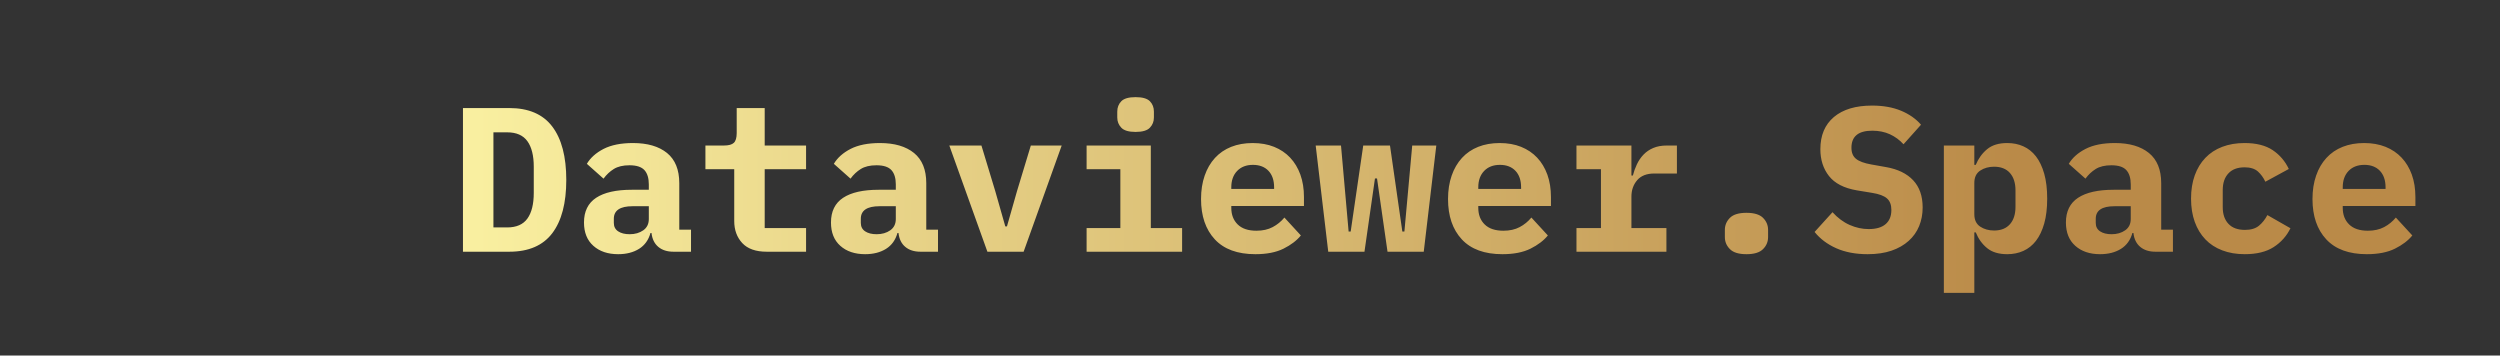 <svg width="6750" height="960"
    xmlns="http://www.w3.org/2000/svg" class="h-6 mr-2">
    <rect width="100%" height="100%" fill="#333333" stroke="none"/>
    <defs>
        <radialGradient cx="3738028" cy="-318558" r="6450929" fx="3738028" fy="-318558" gradientUnits="userSpaceOnUse" spreadMethod="pad" id="fill1" gradientTransform="matrix(0 0 0 0 87 514)">
            <stop offset="0" stop-color="#F9EFA0"/>
            <stop offset="0.06" stop-color="#F9EFA0"/>
            <stop offset="0.39" stop-color="#BA8A48"/>
            <stop offset="1" stop-color="#BA8A48"/>
        </radialGradient>
        <radialGradient cx="-961897" cy="2013835" r="6458902" fx="-961897" fy="2013835" gradientUnits="userSpaceOnUse" spreadMethod="pad" id="fill2" gradientTransform="matrix(0 0 0 0 582 269)">
            <stop offset="0" stop-color="#F9EFA0"/>
            <stop offset="0.06" stop-color="#F9EFA0"/>
            <stop offset="0.39" stop-color="#BA8A48"/>
            <stop offset="1" stop-color="#BA8A48"/>
        </radialGradient>
        <radialGradient cx="3560120" cy="3745532" r="6463876" fx="3560120" fy="3745532" gradientUnits="userSpaceOnUse" spreadMethod="pad" id="fill3" gradientTransform="matrix(0 0 0 0 106 87)">
            <stop offset="0" stop-color="#F9EFA0"/>
            <stop offset="0.06" stop-color="#F9EFA0"/>
            <stop offset="0.39" stop-color="#BA8A48"/>
            <stop offset="1" stop-color="#BA8A48"/>
        </radialGradient>
        <linearGradient id="grad1" x1="0%" x2="100%" y1="0%" y2="0%">
            <stop offset="0%" stop-color="rgb(249, 239, 160)" />
            <stop offset="80%" stop-color="rgb(186, 138, 72)" />
        </linearGradient>
    </defs>
    <g>
        <title>Layer 1</title>
        <g id="svg_1">
            <path fill="url(#fill1)" fill-rule="evenodd" d="m95.73,873.02c-2.23,0 -4.47,-0.86 -6.17,-2.56c-3.41,-3.41 -3.41,-8.92 0,-12.33l341.55,-341.56c3.41,-3.41 8.92,-3.41 12.33,0c3.41,3.41 3.41,8.92 0,12.33l-341.55,341.56c-1.7,1.7 -3.93,2.56 -6.17,2.56l0.01,0z" id="svg_2"/>
            <path fill="url(#fill2)" fill-rule="evenodd" d="m638.53,383.01c-15.09,0 -29.28,-5.93 -39.96,-16.7c-10.68,-10.76 -16.55,-25.07 -16.55,-40.3c0,-15.23 5.88,-29.54 16.55,-40.3l0,0l0,0c10.68,-10.77 24.86,-16.7 39.96,-16.7c15.1,0 29.29,5.93 39.97,16.7c22.03,22.23 22.03,58.39 0,80.61c-10.68,10.77 -24.87,16.7 -39.97,16.7m0,-96.45c-10.45,0 -20.27,4.1 -27.66,11.56l0,0c-7.4,7.45 -11.46,17.36 -11.46,27.9c0,10.54 4.07,20.45 11.46,27.9c7.39,7.45 17.21,11.56 27.66,11.56c10.46,0 20.27,-4.1 27.67,-11.56c15.25,-15.38 15.25,-40.42 0,-55.81c-7.4,-7.46 -17.22,-11.56 -27.67,-11.56l0,0.01z" id="svg_3"/>
            <path d="m645.931,543.651c139.421,-162.221 215.778,-304.964 226.954,-424.252c0.822,-8.8 -2.298,-17.442 -8.555,-23.699c-6.256,-6.257 -14.864,-9.385 -23.707,-8.555c-119.288,11.168 -262.039,87.577 -424.276,227.016l-162.911,-4.133c-23.987,-0.786 -47.231,8.73 -64.105,25.612l-74.267,74.269c-7.856,7.855 -10.845,18.962 -7.987,29.702c2.857,10.739 10.975,18.892 21.758,21.811l197.427,52.151c0.743,0.192 1.495,0.288 2.237,0.288c3.872,0 7.411,-2.586 8.442,-6.501c1.232,-4.667 -1.547,-9.455 -6.213,-10.687l-197.366,-52.134c-4.64,-1.258 -8.153,-4.78 -9.385,-9.429c-1.241,-4.64 0.052,-9.446 3.451,-12.845l74.268,-74.268c13.51,-13.51 32.219,-20.955 51.312,-20.501l166.266,4.212c0.472,0.009 0.9,-0.183 1.354,-0.253c0.621,-0.079 1.233,-0.131 1.827,-0.341c0.315,-0.122 0.568,-0.332 0.865,-0.481c0.638,-0.314 1.311,-0.568 1.879,-1.048c160.49,-138.443 300.82,-214.162 417.049,-225.041c3.583,-0.324 7.148,0.943 9.709,3.512c2.569,2.561 3.845,6.109 3.504,9.709c-10.81,115.609 -85.776,255.066 -222.804,414.499c-0.375,0.437 -0.533,0.961 -0.803,1.442c-2.159,1.643 -3.627,4.142 -3.557,7.061l4.203,166.258c0.49,19.11 -6.982,37.802 -20.491,51.303l-74.268,74.268c-3.399,3.399 -8.179,4.684 -12.846,3.46c-4.649,-1.241 -8.17,-4.745 -9.428,-9.385l-54.065,-199.35c-1.267,-4.649 -6.047,-7.445 -10.722,-6.143c-4.658,1.267 -7.41,6.056 -6.152,10.722l54.073,199.35c2.902,10.731 11.055,18.832 21.785,21.698c2.692,0.716 5.392,1.066 8.075,1.066c8.021,-0.009 15.746,-3.155 21.636,-9.053l74.268,-74.268c16.882,-16.865 26.206,-40.232 25.612,-64.105l-4.124,-162.885c0.034,-0.026 0.061,-0.035 0.078,-0.052z" fill="url(#fill3)" fill-rule="evenodd" id="svg_4"/>
        </g>
        <path fill="url(#grad1)" d="m1250,291.735l125.037,0q78.357,0 116.146,50.015q37.789,50.015 37.789,143.932q0,93.917 -37.789,143.932q-37.789,50.015 -116.146,50.015l-125.037,0l0,-387.893m119.48,322.318q37.233,0 54.461,-23.896q17.227,-23.896 17.227,-69.465l0,-70.577q0,-45.013 -17.227,-68.909q-17.227,-23.896 -54.461,-23.896l-37.233,0l0,256.743l37.233,0zm449.023,65.575q-25.563,0 -41.123,-13.115q-15.56,-13.004 -18.339,-37.456l-2.779,0q-7.78,28.342 -30.787,42.791q-23.118,14.449 -56.461,14.449q-41.679,0 -66.909,-22.562q-25.341,-22.451 -25.341,-63.019q0,-45.013 32.788,-66.687q32.788,-21.673 96.14,-21.673l46.125,0l0,-14.449q0,-25.563 -11.892,-38.678q-12.004,-13.004 -40.345,-13.004q-26.119,0 -42.235,10.003q-16.116,10.003 -27.786,26.119l-45.013,-40.012q14.449,-24.452 45.236,-40.345q30.898,-15.782 79.246,-15.782q58.906,0 92.027,26.897q33.01,27.008 33.01,81.469l0,125.593l31.676,0l0,59.462l-47.236,0m-118.369,-47.236q21.673,0 36.678,-10.559q15.004,-10.559 15.004,-30.565l0,-34.455l-43.902,0q-50.571,0 -50.571,33.899l0,11.114q0,15.004 11.67,22.785q11.67,7.78 31.12,7.78zm370.11,47.236q-44.458,0 -66.131,-23.34q-21.673,-23.34 -21.673,-59.462l0,-140.042l-77.801,0l0,-63.908l50.571,0q18.339,0 26.119,-7.224q7.78,-7.224 7.78,-26.675l0,-67.242l75.578,0l0,101.141l111.7,0l0,63.908l-111.7,0l0,158.936l111.7,0l0,63.908l-106.143,0zm415.124,0q-25.563,0 -41.123,-13.115q-15.56,-13.004 -18.339,-37.456l-2.779,0q-7.78,28.342 -30.787,42.791q-23.118,14.449 -56.461,14.449q-41.679,0 -67.02,-22.562q-25.23,-22.451 -25.23,-63.019q0,-45.013 32.788,-66.687q32.788,-21.673 96.14,-21.673l46.125,0l0,-14.449q0,-25.563 -11.892,-38.678q-12.004,-13.004 -40.345,-13.004q-26.119,0 -42.235,10.003q-16.116,10.003 -27.786,26.119l-45.013,-40.012q14.449,-24.452 45.236,-40.345q30.898,-15.782 79.246,-15.782q58.906,0 92.027,26.897q33.01,27.008 33.01,81.469l0,125.593l31.676,0l0,59.462l-47.236,0m-118.369,-47.236q21.673,0 36.678,-10.559q15.004,-10.559 15.004,-30.565l0,-34.455l-43.902,0q-50.571,0 -50.571,33.899l0,11.114q0,15.004 11.67,22.785q11.67,7.78 31.12,7.78zm298.978,47.236l-102.808,-286.752l86.692,0l37.233,122.814l27.23,95.584l4.446,0l27.23,-95.584l37.233,-122.814l83.358,0l-102.808,286.752l-97.807,0zm400.119,-323.43q-27.786,0 -38.567,-11.448q-10.892,-11.337 -10.892,-27.453l0,-16.116q0,-16.672 10.892,-27.786q10.781,-11.114 38.567,-11.114q27.786,0 38.678,11.114q10.781,11.114 10.781,27.786l0,16.116q0,16.116 -10.781,27.453q-10.892,11.448 -38.678,11.448m-132.262,259.522l91.138,0l0,-158.936l-91.138,0l0,-63.908l173.385,0l0,222.844l84.47,0l0,63.908l-257.855,0l0,-63.908zm455.691,70.577q-72.244,0 -109.477,-40.012q-37.233,-40.012 -37.233,-108.921q0,-35.01 9.781,-63.13q9.67,-28.008 27.786,-47.792q18.005,-19.673 43.902,-30.009q25.785,-10.225 58.017,-10.225q32.232,0 57.795,10.225q25.563,10.336 43.346,29.231q17.783,18.895 27.564,45.791q9.67,27.008 9.67,60.351l0,24.452l-196.169,0l0,5.001q0,27.786 17.227,44.68q17.227,17.005 50.571,17.005q25.563,0 43.902,-9.781q18.339,-9.67 31.676,-25.785l44.458,48.348q-16.672,20.562 -46.681,35.566q-30.009,15.004 -76.134,15.004m-6.669,-241.183q-26.675,0 -42.457,16.338q-15.894,16.449 -15.894,44.235l0,4.446l115.59,0l0,-4.446q0,-28.342 -15.227,-44.458q-15.338,-16.116 -42.013,-16.116zm169.495,-52.238l68.354,0l20.562,232.291l5.557,0l33.899,-232.291l72.244,0l33.343,232.291l5.557,0l21.117,-232.291l65.019,0l-33.899,286.752l-97.807,0l-28.342,-197.837l-5.557,0l-28.342,197.837l-97.807,0l-33.899,-286.752zm504.039,293.421q-72.244,0 -109.477,-40.012q-37.233,-40.012 -37.233,-108.921q0,-35.01 9.781,-63.13q9.67,-28.008 27.786,-47.792q18.005,-19.673 43.902,-30.009q25.785,-10.225 58.017,-10.225q32.232,0 57.795,10.225q25.563,10.336 43.346,29.231q17.783,18.895 27.564,45.791q9.67,27.008 9.67,60.351l0,24.452l-196.169,0l0,5.001q0,27.786 17.227,44.68q17.227,17.005 50.571,17.005q25.563,0 43.902,-9.781q18.339,-9.67 31.676,-25.785l44.458,48.348q-16.672,20.562 -46.681,35.566q-30.009,15.004 -76.134,15.004m-6.669,-241.183q-26.675,0 -42.457,16.338q-15.894,16.449 -15.894,44.235l0,4.446l115.59,0l0,-4.446q0,-28.342 -15.227,-44.458q-15.338,-16.116 -42.013,-16.116zm206.728,170.606l66.131,0l0,-158.936l-66.131,0l0,-63.908l148.377,0l0,81.135l3.89,0q3.89,-15.56 10.892,-30.342q6.891,-14.671 17.783,-26.119q10.781,-11.337 26.341,-18.005q15.56,-6.669 36.678,-6.669l27.23,0l0,75.578l-61.129,0q-30.565,0 -46.125,18.005q-15.56,18.116 -15.56,44.235l0,85.025l94.473,0l0,63.908l-242.85,0l0,-63.908zm459.026,70.577q-31.12,0 -44.68,-13.671q-13.671,-13.56 -13.671,-32.454l0,-19.45q0,-18.895 13.671,-32.565q13.56,-13.56 44.68,-13.56q31.12,0 44.68,13.56q13.671,13.671 13.671,32.565l0,19.45q0,18.895 -13.671,32.454q-13.56,13.671 -44.68,13.671zm327.32,0q-48.903,0 -85.025,-16.116q-36.122,-16.116 -58.351,-43.902l48.348,-53.349q21.117,23.34 46.458,34.455q25.23,11.114 51.349,11.114q30.009,0 45.569,-13.337q15.56,-13.337 15.56,-38.345q0,-20.562 -11.892,-31.12q-12.004,-10.559 -40.345,-15.004l-40.568,-6.669q-52.238,-8.892 -75.578,-38.678q-23.34,-29.675 -23.34,-72.466q0,-56.128 36.678,-87.026q36.678,-30.787 102.808,-30.787q45.013,0 78.357,13.893q33.343,13.893 53.905,37.789l-47.236,52.793q-15.56,-17.227 -36.678,-27.008q-21.117,-9.67 -47.792,-9.67q-56.128,0 -56.128,46.125q0,20.006 12.559,30.009q12.448,10.003 40.79,15.004l40.568,7.224q47.236,8.336 72.799,35.566q25.563,27.23 25.563,73.355q0,27.23 -9.447,50.237q-9.447,23.118 -28.342,40.012q-18.895,17.005 -46.347,26.452q-27.564,9.447 -64.241,9.447zm205.617,-293.421l82.247,0l0,52.238l3.89,0q10.559,-25.563 30.565,-42.235q20.006,-16.672 54.461,-16.672q23.896,0 43.569,8.892q19.784,8.892 34.01,27.23q14.115,18.339 22.229,46.681q8.002,28.342 8.002,67.242q0,38.9 -8.002,67.242q-8.114,28.342 -22.229,46.681q-14.226,18.339 -34.01,27.23q-19.673,8.892 -43.569,8.892q-34.455,0 -54.461,-16.449q-20.006,-16.338 -30.565,-42.457l-3.89,0l0,163.382l-82.247,0l0,-397.896m135.596,229.513q27.786,0 42.791,-17.005q15.004,-16.894 15.004,-46.903l0,-44.458q0,-30.009 -15.004,-47.014q-15.004,-16.894 -42.791,-16.894q-21.673,0 -37.567,10.559q-15.782,10.559 -15.782,33.343l0,84.47q0,22.785 15.782,33.343q15.894,10.559 37.567,10.559zm435.685,57.239q-25.563,0 -41.123,-13.115q-15.56,-13.004 -18.339,-37.456l-2.779,0q-7.78,28.342 -30.787,42.791q-23.118,14.449 -56.461,14.449q-41.679,0 -66.909,-22.562q-25.341,-22.451 -25.341,-63.019q0,-45.013 32.788,-66.687q32.788,-21.673 96.14,-21.673l46.125,0l0,-14.449q0,-25.563 -12.004,-38.678q-11.892,-13.004 -40.234,-13.004q-26.119,0 -42.235,10.003q-16.116,10.003 -27.786,26.119l-45.013,-40.012q14.449,-24.452 45.347,-40.345q30.787,-15.782 79.135,-15.782q58.906,0 91.916,26.897q33.121,27.008 33.121,81.469l0,125.593l31.676,0l0,59.462l-47.236,0m-118.369,-47.236q21.673,0 36.678,-10.559q15.004,-10.559 15.004,-30.565l0,-34.455l-43.902,0q-50.571,0 -50.571,33.899l0,11.114q0,15.004 11.67,22.785q11.67,7.78 31.12,7.78zm359.551,53.905q-33.899,0 -60.796,-10.336q-27.008,-10.225 -45.569,-29.675q-18.672,-19.45 -28.675,-47.236q-10.003,-27.786 -10.003,-62.796q0,-35.01 10.003,-62.796q10.003,-27.786 28.675,-47.236q18.561,-19.45 45.569,-29.787q26.897,-10.225 60.24,-10.225q47.236,0 75.911,19.117q28.564,19.228 43.569,50.904l-63.352,34.455q-7.78,-16.672 -20.228,-27.786q-12.559,-11.114 -35.9,-11.114q-28.342,0 -43.569,16.338q-15.338,16.449 -15.338,44.791l0,46.681q0,28.342 15.338,44.68q15.227,16.449 44.68,16.449q23.896,0 37.567,-11.114q13.56,-11.114 23.007,-28.897l62.241,35.566q-15.56,31.676 -45.236,50.793q-29.787,19.228 -78.134,19.228zm329.543,0q-72.244,0 -109.477,-40.012q-37.233,-40.012 -37.233,-108.921q0,-35.01 9.781,-63.13q9.67,-28.008 27.786,-47.792q18.005,-19.673 43.902,-30.009q25.785,-10.225 58.017,-10.225q32.232,0 57.795,10.225q25.563,10.336 43.346,29.231q17.783,18.895 27.564,45.791q9.67,27.008 9.67,60.351l0,24.452l-196.169,0l0,5.001q0,27.786 17.227,44.68q17.227,17.005 50.571,17.005q25.563,0 43.902,-9.781q18.339,-9.67 31.676,-25.785l44.458,48.348q-16.672,20.562 -46.681,35.566q-30.009,15.004 -76.134,15.004m-6.669,-241.183q-26.675,0 -42.568,16.338q-15.782,16.449 -15.782,44.235l0,4.446l115.59,0l0,-4.446q0,-28.342 -15.227,-44.458q-15.338,-16.116 -42.013,-16.116z" id="svg_5"/>
        <!-- <g fill="#000000" id="svg_8" transform="matrix(43.0402 0 0 43.0402 0 -407.37)" stroke="null">
   <path id="svg_7" stroke="null"/>
  </g> -->
    </g>
</svg>